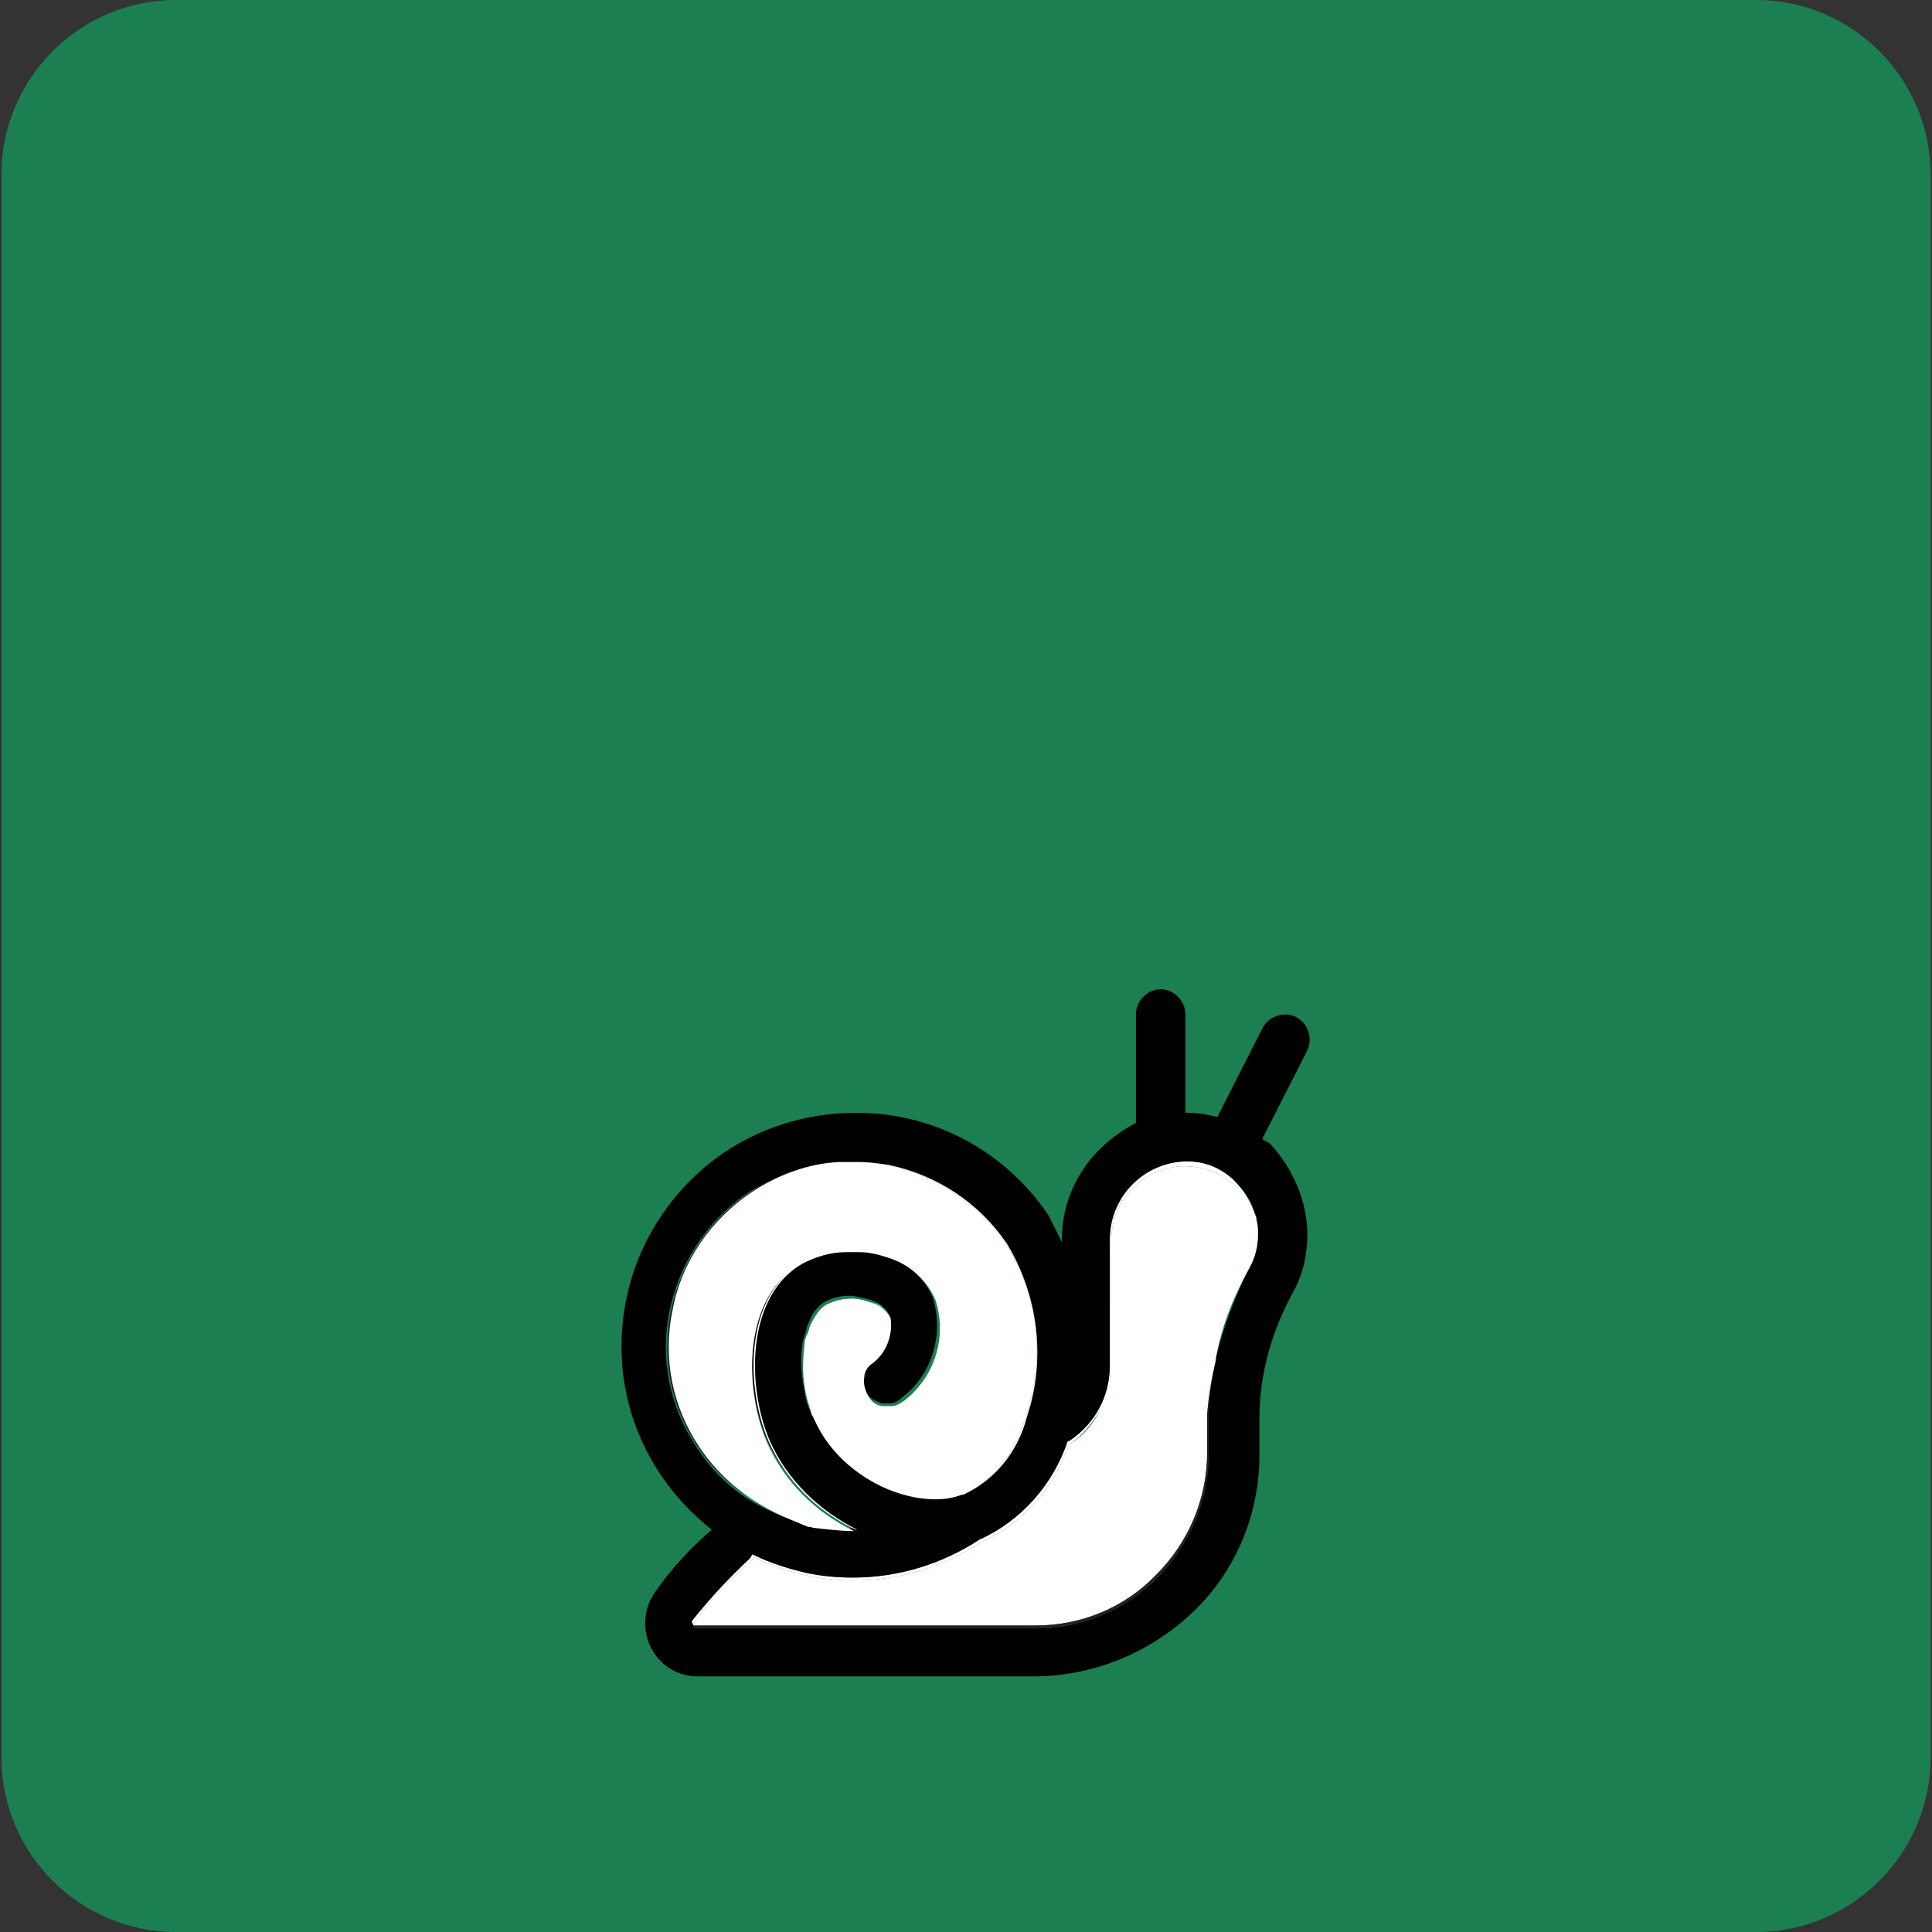 <?xml version="1.0" encoding="utf-8"?>
<!-- Generator: Adobe Illustrator 27.1.1, SVG Export Plug-In . SVG Version: 6.00 Build 0)  -->
<svg version="1.1" id="Layer_1" xmlns="http://www.w3.org/2000/svg" xmlns:xlink="http://www.w3.org/1999/xlink" x="0px" y="0px"
	 viewBox="0 0 133 133" style="enable-background:new 0 0 133 133;" xml:space="preserve">
<rect x="0" y="0" width="133" height="133" fill="#333333" stroke="none"/>
<style type="text/css">
	.st0{fill:#1C7F52;}
	.st1{fill:#231F20;}
	.st2{fill:#FFFFFF;}
</style>
<path class="st0" d="M120.9,133H12.1c-6.6,0-12-5.4-12-12V12c0-6.6,5.4-12,12-12h108.8c6.6,0,12,5.4,12,12v109
	C132.9,127.6,127.5,133,120.9,133z"/>
<g>
	<g id="XMLID_00000164481427849604519860000000758968659365780874_">
		<g>
			<path class="st1" d="M48.2,99.7c1.3,1.9,3.1,3.5,5.1,4.4c-2.1-1-3.9-2.5-5.2-4.4c-1.9-2.8-2.6-6.2-1.9-9.5
				c0.7-3.3,2.6-6.2,5.4-8.1c1.9-1.3,4-2,6.2-2.1c-2.1,0.2-4.2,0.9-6,2.1c-2.8,1.9-4.8,4.8-5.4,8.1C45.6,93.5,46.3,96.9,48.2,99.7z"
				/>
			<path class="st2" d="M58.9,105.3c-0.9,0.1-1.8,0-2.7-0.2c-0.2,0-0.3-0.1-0.5-0.1c0.2,0,0.4,0.1,0.6,0.1
				C57.2,105.2,58,105.3,58.9,105.3z"/>
			<path class="st2" d="M64.5,89.5c0.8,2.5,0,5.2-2.1,6.9c-0.3,0.2-0.6,0.4-0.9,0.4c0.3,0,0.6-0.2,0.8-0.4
				C64.4,94.8,65.2,92,64.5,89.5c-0.7-1.4-1.9-2.4-3.3-2.9c-0.6-0.2-1.3-0.4-1.9-0.4c0.7,0,1.4,0.2,2,0.4
				C62.8,87.1,63.9,88.1,64.5,89.5z"/>
			<path class="st2" d="M81,80c1.5-0.2,2.8,0.2,3.9,1.2c0.7,0.7,1.2,1.5,1.5,2.4c-0.2-0.7-0.7-1.3-1.4-2c-1.1-1-2.5-1.4-3.9-1.3
				c-2.7,0.3-4.7,2.6-4.6,5.3v8.6c0,1.1-0.3,2.1-0.8,2.9c-0.5,0.9-1.2,1.7-2,2.3h-0.1c-1,3-3.2,5.5-6.1,6.8
				c-2.6,1.7-5.6,2.6-8.7,2.6c-1,0-2.1-0.1-3.1-0.3c-1.3-0.3-2.6-0.7-3.8-1.3c-0.1,0.1-0.1,0.2-0.2,0.3c-1.5,1.2-2.8,2.6-3.9,4.2
				c0,0.1,0,0.1,0,0.2c-0.1,0-0.1,0-0.1-0.1c-0.1-0.1-0.1-0.2,0-0.3c1.2-1.5,2.5-2.9,3.9-4.2c0.1-0.1,0.1-0.2,0.2-0.3
				c1.2,0.6,2.5,1,3.8,1.3c1,0.2,2,0.3,3.1,0.3c3.1,0,6.1-0.9,8.7-2.6c2.9-1.3,5.1-3.8,6.1-6.8h0.1c1.8-1.2,2.8-3.1,2.8-5.2v-8.7
				C76.4,82.7,78.3,80.4,81,80z"/>
			<path class="st2" d="M86.5,84c0.1,0.3,0.1,0.6,0.1,1C86.6,84.7,86.6,84.3,86.5,84z"/>
			<path d="M66.3,102.9c2.2-1,3.8-3,4.4-5.4c1.3-3.9,0.8-8.3-1.4-11.9c-1.9-2.8-4.8-4.7-8.1-5.4c-0.7-0.1-1.3-0.2-2-0.2
				c-0.5,0-1,0-1.5,0c-2.2,0.2-4.3,0.9-6.2,2.1c-2.8,1.9-4.7,4.8-5.4,8.1c-0.7,3.3,0,6.7,1.9,9.5c1.3,2,3.1,3.5,5.2,4.4
				c0.8,0.4,1.5,0.6,2.3,0.8c0.2,0,0.3,0.1,0.5,0.1c0.9,0.2,1.8,0.3,2.7,0.2c0,0,0.1,0,0.1,0c-2.6-1.3-4.8-3.4-6-6.1
				c-1.6-3.7-1.7-10.1,2.4-12.3c0.9-0.5,1.9-0.7,2.9-0.8c0.3,0,0.7,0,1,0c0.7,0.1,1.3,0.2,1.9,0.4c1.4,0.5,2.6,1.5,3.2,2.9
				c0.8,2.5,0,5.3-2.1,6.9c-0.2,0.2-0.5,0.4-0.8,0.4c-0.2,0-0.4,0-0.6,0c-0.3-0.1-0.6-0.2-0.9-0.5c-0.3-0.4-0.5-1-0.4-1.5
				c0.1-0.3,0.2-0.7,0.5-0.9c1-0.7,1.5-2,1.3-3.2c-0.1-0.2-0.2-0.4-0.4-0.5c0,0-0.1-0.1-0.1-0.1c-0.2-0.2-0.5-0.3-0.7-0.4
				c-0.1,0-0.3-0.1-0.4-0.1h0c-0.4-0.1-0.8-0.2-1.1-0.2c-0.6,0-1.1,0.1-1.7,0.4c-0.5,0.3-0.9,0.8-1.1,1.4c-0.1,0.2-0.2,0.4-0.2,0.6
				c-0.1,0.2-0.1,0.4-0.2,0.6c-0.2,0.9-0.2,2,0,3.1c0.1,0.7,0.2,1.3,0.5,1.9c0,0.2,0.1,0.3,0.2,0.4c1.2,2.7,3.9,4.6,6.5,5.2
				c1.3,0.3,2.5,0.3,3.6-0.1H66.3z M89.2,70c0.8,0.4,1.2,1.4,0.8,2.3l-3.1,6.1c0.1,0.1,0.3,0.2,0.5,0.3c1.6,1.7,2.6,4,2.6,6.3
				c0,1.3-0.3,2.7-0.9,3.8c-1.5,2.7-2.4,5.7-2.4,8.8v2.6c0,4-1.6,7.9-4.5,10.7c-2.9,2.8-6.7,4.4-10.7,4.5H48c-1.4,0-2.6-0.8-3.2-2
				c-0.6-1.2-0.5-2.7,0.3-3.8c1.1-1.6,2.4-3,3.9-4.3c-3.7-2.9-6-7.2-6.2-11.9c-0.2-4.7,1.6-9.2,5.1-12.5c3.4-3.2,8.1-4.7,12.8-4.2
				s8.9,3.1,11.5,7c0.3,0.6,0.6,1.2,0.9,1.8v-0.2c0-1.7,0.5-3.3,1.4-4.7s2.2-2.5,3.7-3.3v-7.5c0-0.9,0.8-1.7,1.7-1.7
				s1.7,0.8,1.7,1.7v6.8c0.7,0,1.5,0.1,2.2,0.3l3.1-6.1C87.3,70,88.3,69.6,89.2,70z M86.6,85c0-0.3,0-0.7-0.1-1
				c0-0.1-0.1-0.3-0.1-0.4c-0.2-0.9-0.8-1.7-1.5-2.4c-1.1-1-2.4-1.4-3.9-1.2c-2.7,0.4-4.6,2.7-4.6,5.3V94c0,2.1-1,4-2.8,5.2h-0.1
				c-1,3-3.2,5.5-6.1,6.8c-2.6,1.7-5.6,2.6-8.7,2.6c-1.1,0-2.1-0.1-3.1-0.3c-1.3-0.3-2.6-0.7-3.8-1.3c-0.1,0.1-0.1,0.2-0.2,0.3
				c-1.4,1.3-2.7,2.7-3.9,4.2c-0.1,0.1-0.1,0.2,0,0.3c0,0.1,0,0.1,0.1,0.1c0,0,0,0.1,0,0.1c0,0.1,0.1,0.1,0.2,0.1h23.4
				c3.1,0,6.1-1.3,8.3-3.5c2.2-2.3,3.5-5.3,3.5-8.4v-2.6c0-1.3,0.2-2.7,0.5-4c0,0,0-0.1,0-0.1c0.5-2.1,1.3-4.2,2.3-6.2
				C86.4,86.6,86.6,85.8,86.6,85z"/>
			<path class="st2" d="M69.3,85.6c2.2,3.6,2.7,8,1.4,11.9c-0.6,2.4-2.2,4.4-4.4,5.4c2.1-1,3.7-3,4.3-5.4c1.4-4,0.9-8.4-1.4-11.9
				c-1.9-2.8-4.8-4.7-8.1-5.4c-0.6-0.1-1.3-0.2-1.9-0.2c0.7,0,1.3,0.1,2,0.2C64.5,80.9,67.4,82.8,69.3,85.6z"/>
			<path class="st2" d="M60.9,90.1c-0.2-0.2-0.5-0.3-0.7-0.4C60.5,89.8,60.7,89.9,60.9,90.1z"/>
			<path class="st2" d="M59.8,89.6c-0.9-0.2-1.9-0.1-2.8,0.2c0.5-0.3,1.1-0.4,1.7-0.4C59,89.4,59.4,89.5,59.8,89.6z"/>
			<path class="st2" d="M55.5,95.5c0.1,0.7,0.2,1.3,0.5,1.9C55.7,96.8,55.5,96.1,55.5,95.5z"/>
			<path class="st2" d="M53.3,104.1c-2-1-3.8-2.5-5.1-4.4c-1.9-2.8-2.6-6.2-1.9-9.5c0.6-3.3,2.6-6.2,5.4-8.1c1.8-1.2,3.9-2,6-2.1
				c0.5,0,1,0,1.5,0c0.6,0,1.3,0.1,1.9,0.2c3.3,0.7,6.2,2.6,8.1,5.4c2.3,3.5,2.8,7.9,1.4,11.9c-0.6,2.4-2.2,4.4-4.3,5.4h-0.1
				c-1,0.4-2.3,0.4-3.6,0.1c-2.6-0.6-5.3-2.5-6.5-5.2c-0.1-0.1-0.1-0.3-0.2-0.4c-0.2-0.6-0.4-1.2-0.5-1.9c-0.2-1.1-0.1-2.2,0-3.1
				c0-0.2,0.1-0.4,0.2-0.6c0.1-0.2,0.1-0.4,0.2-0.6c0.3-0.6,0.6-1.1,1.1-1.4c0.9-0.4,1.9-0.5,2.8-0.2h0c0.1,0,0.3,0.1,0.4,0.1
				c0.2,0.1,0.5,0.2,0.7,0.4c0,0,0.1,0.1,0.1,0.1c0.1,0.1,0.3,0.3,0.4,0.5c0.2,1.2-0.3,2.5-1.3,3.2c-0.3,0.2-0.5,0.6-0.5,0.9
				c-0.1,0.5,0.1,1.1,0.4,1.5c0.2,0.3,0.6,0.5,0.9,0.5c0.2,0,0.4,0,0.6,0c0.3,0,0.6-0.2,0.9-0.4c2.1-1.7,2.9-4.4,2.1-6.9
				c-0.6-1.4-1.7-2.4-3.2-2.9c-0.6-0.2-1.3-0.4-2-0.4c-0.3,0-0.7,0-1,0c-1,0-2,0.3-3,0.8c-4.1,2.2-4,8.6-2.4,12.3
				c1.2,2.7,3.3,4.8,6,6.1c-0.9,0-1.7-0.1-2.6-0.2c-0.2,0-0.4-0.1-0.6-0.1C54.9,104.8,54.1,104.5,53.3,104.1z"/>
			<path class="st2" d="M51.9,107.2c1.2,0.6,2.5,1,3.8,1.3c1,0.2,2.1,0.3,3.1,0.3c3.1,0,6.1-0.9,8.7-2.6c2.9-1.3,5.1-3.8,6.1-6.8
				h0.1c0.9-0.6,1.6-1.4,2-2.3c0.5-0.9,0.8-1.9,0.8-2.9v-8.6c-0.1-2.7,1.9-5,4.6-5.3c1.4-0.1,2.8,0.3,3.9,1.3c0.7,0.6,1.1,1.2,1.4,2
				c0.1,0.2,0.1,0.3,0.1,0.4c0.1,0.3,0.1,0.7,0.1,1c0,0.8-0.2,1.6-0.6,2.3c-1.1,2-1.9,4-2.3,6.2c0,0.1,0,0.1,0,0.1
				c-0.3,1.3-0.5,2.5-0.6,3.8v2.6c0,3.2-1.3,6.2-3.5,8.4c-2.2,2.3-5.2,3.5-8.3,3.5H47.9c0,0-0.1,0-0.1,0c0-0.1,0-0.1,0-0.2
				c1.1-1.6,2.4-3,3.9-4.2C51.8,107.4,51.8,107.3,51.9,107.2z"/>
			<path class="st2" d="M55.4,86.9c-4.1,2.2-4,8.6-2.4,12.3c1.2,2.7,3.4,4.8,6,6.1c0,0-0.1,0-0.1,0c-2.7-1.3-4.8-3.4-6-6.1
				c-1.6-3.7-1.7-10.1,2.4-12.3c0.9-0.5,1.9-0.7,3-0.8C57.3,86.2,56.3,86.4,55.4,86.9z"/>
			<path class="st1" d="M83.2,97.6v2.6c0,3.1-1.3,6.1-3.5,8.4c-2.2,2.2-5.2,3.5-8.3,3.5H48c-0.1,0-0.2,0-0.2-0.1c0,0,0-0.1,0-0.1
				c0,0,0.1,0,0.1,0h23.4c3.1,0,6.1-1.2,8.3-3.5c2.2-2.2,3.5-5.2,3.5-8.4v-2.6c0.1-1.3,0.3-2.5,0.6-3.8
				C83.4,94.9,83.2,96.2,83.2,97.6z"/>
		</g>
		<g>
		</g>
	</g>
</g>
</svg>
